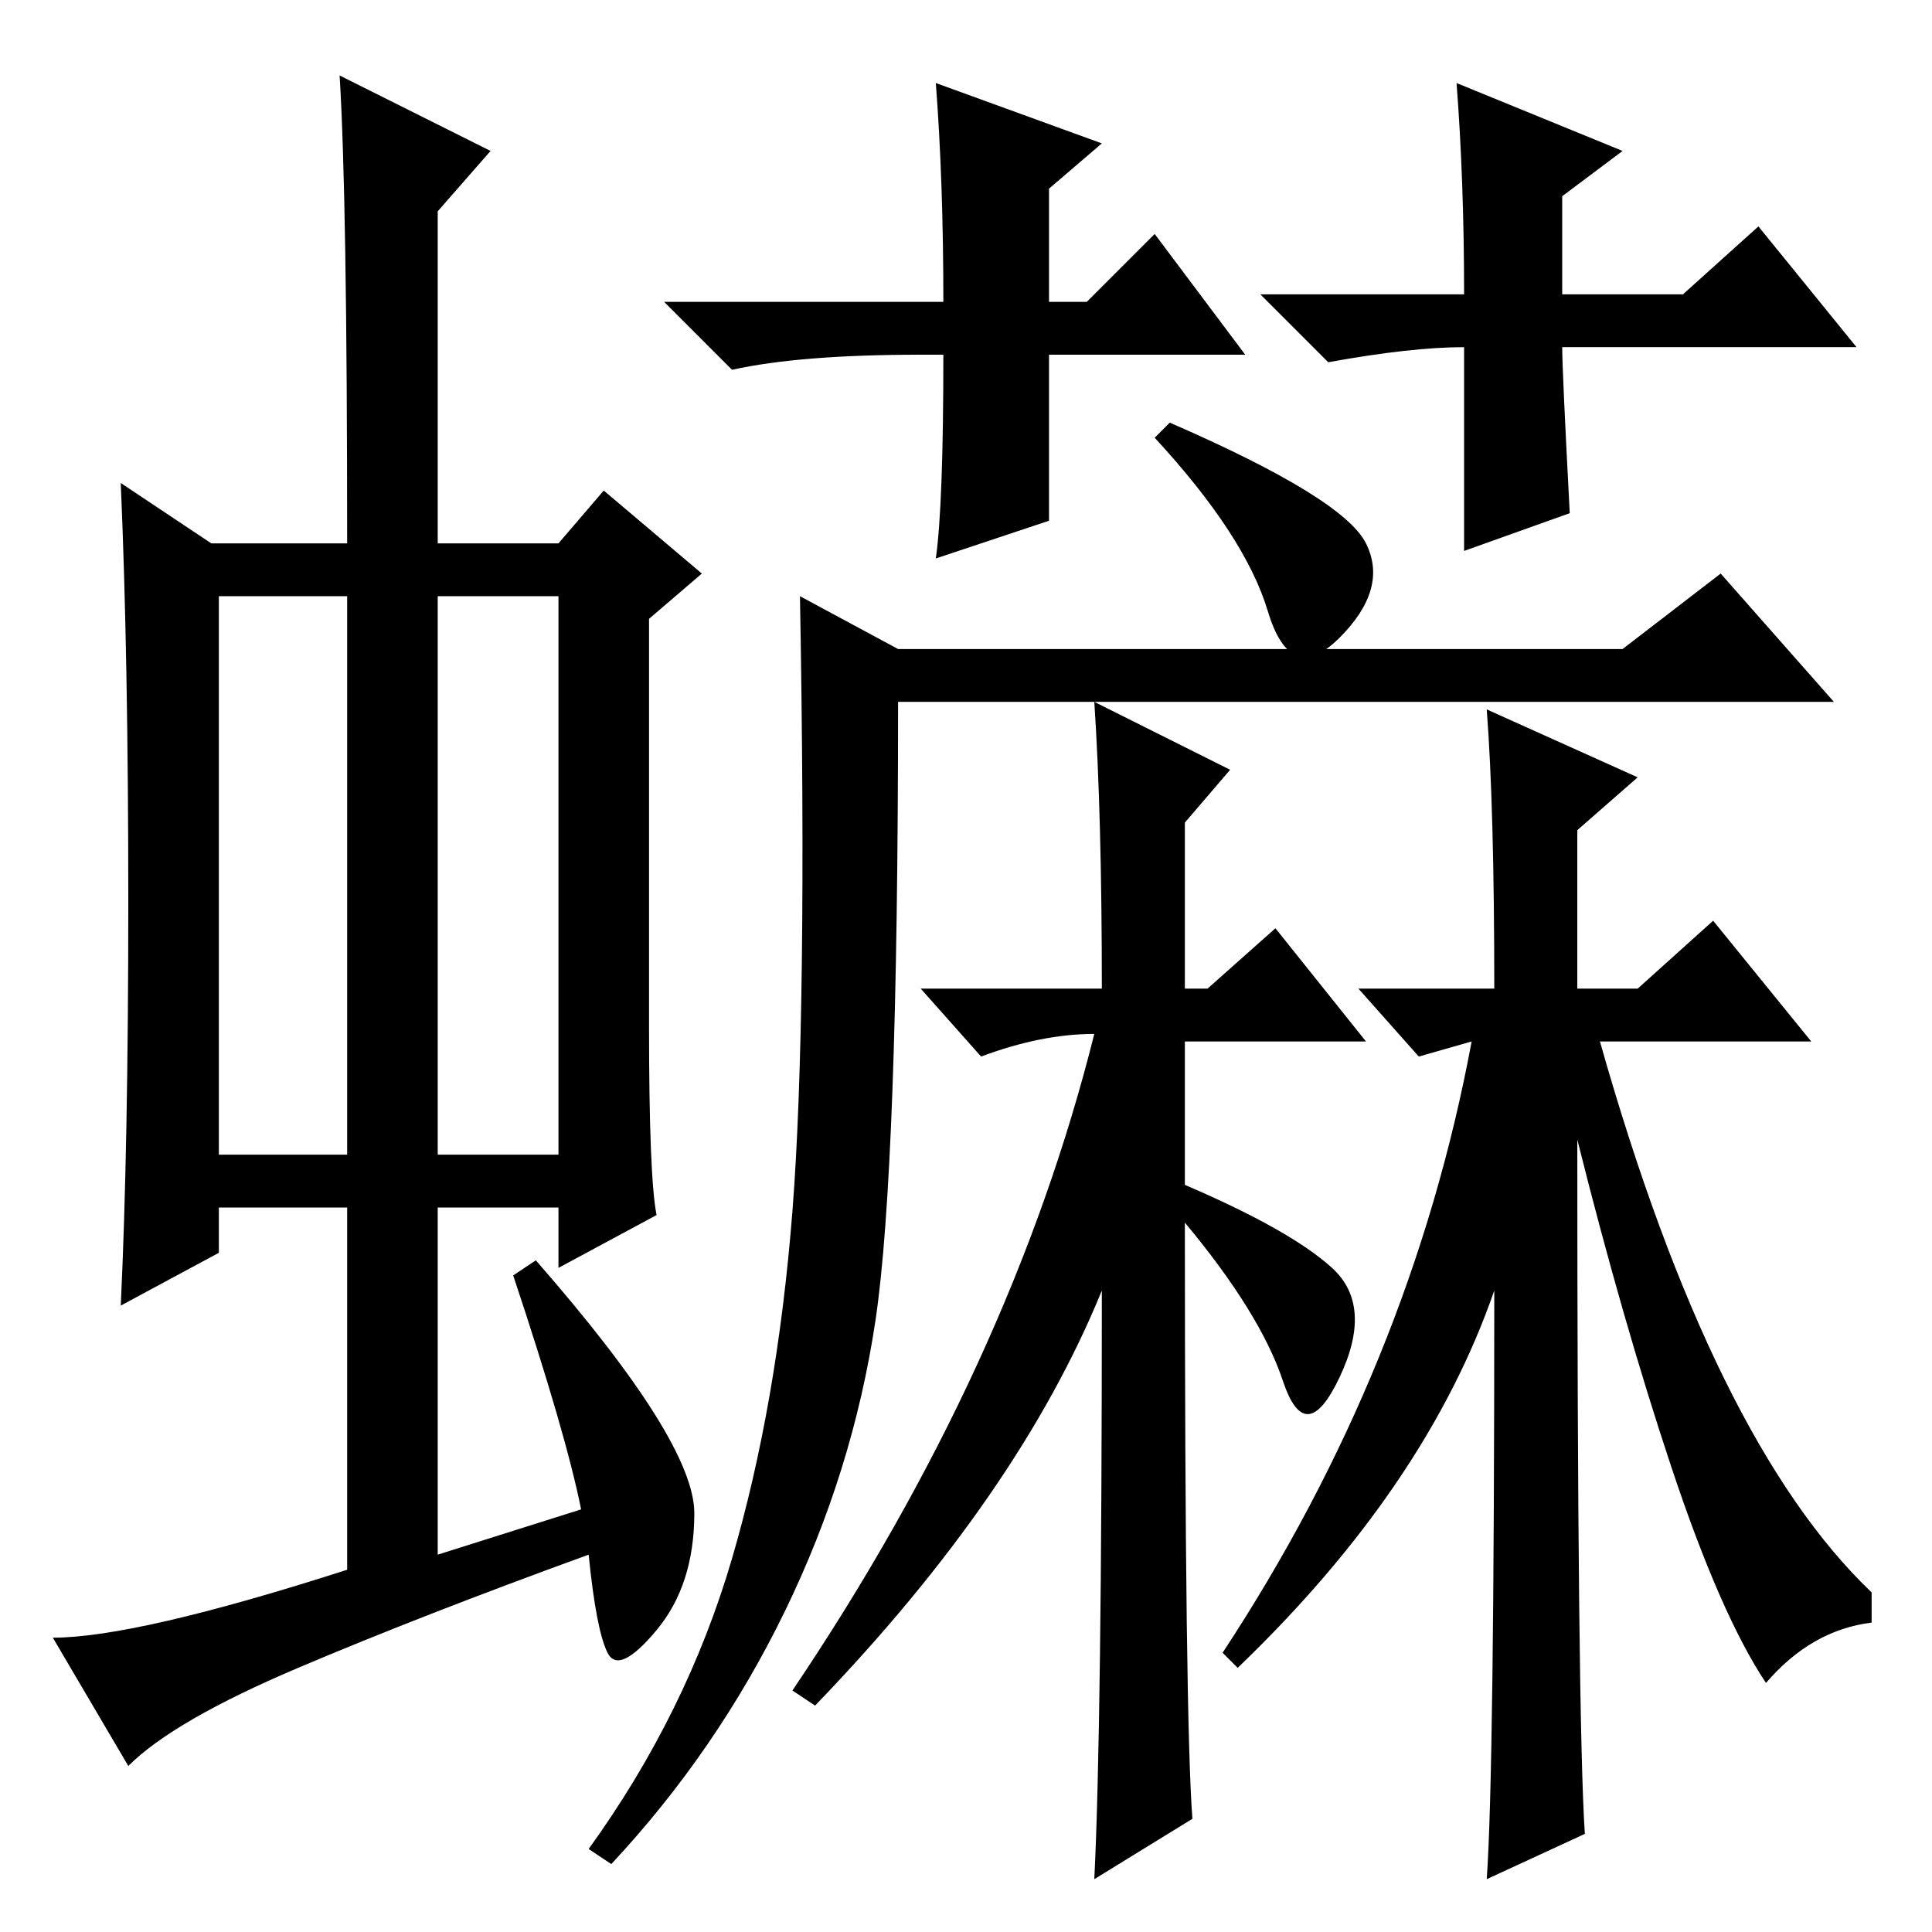 <?xml version="1.0" standalone="no"?>
<!DOCTYPE svg PUBLIC "-//W3C//DTD SVG 1.1//EN" "http://www.w3.org/Graphics/SVG/1.1/DTD/svg11.dtd" >
<svg xmlns="http://www.w3.org/2000/svg" xmlns:xlink="http://www.w3.org/1999/xlink" version="1.1" viewBox="0 -36 256 256">
  <g transform="matrix(1 0 0 -1 0 220)">
   <path fill="currentColor"
d="M29 103h17v74h-17v-74zM58 103h16v74h-16v-74zM46 48v48h-17v-6l-13 -7q1 21 1 53.5t-1 55.5l12 -8h18q0 46 -1 62l20 -10l-7 -8v-44h16l6 7l13 -11l-7 -6v-54q0 -20 1 -25l-13 -7v8h-16v-46l19 6q-2 10 -9 31l3 2q21 -24 21 -33.5t-5 -15.5t-6.5 -3t-2.5 13
q-22 -8 -38.5 -15t-22.5 -13l-10 17q11 0 39 9zM158 15l-13 -8q1 20 1 78q-11 -27 -38 -55l-3 2q29 43 40 87q-7 0 -15 -3l-8 9h24q0 23 -1 38l18 -9l-6 -7v-22h3l9 8l12 -15h-24v-19q14 -6 19.5 -11t1 -14.5t-7.5 -0.5t-13 21q0 -66 1 -79zM198 85q-9 -26 -34 -50l-2 2
q25 38 33 81l-7 -2l-8 9h18q0 24 -1 37l20 -9l-8 -7v-21h8l10 9l13 -16h-28q15 -53 36 -73v-4q-8 -1 -14 -8q-6 9 -12.5 28.5t-12.5 43.5q0 -77 1 -92l-13 -6q1 14 1 78zM181 184q3 -6 -3.5 -12.5t-9.5 3.5t-15 23l2 2q23 -10 26 -16zM116 81q-3 -20 -12 -38.5t-23 -33.5
l-3 2q13 18 19 38.5t8 46t1 81.5l13 -7h96l13 10l15 -17h-124q0 -62 -3 -82zM194 210q-7 0 -18 -2l-9 9h27q0 15 -1 28l22 -9l-8 -6v-13h16l10 9l13 -16h-39q0 -3 1 -22l-14 -5v28v-1zM139 209v-22l-15 -5q1 7 1 27h-3q-16 0 -25 -2l-9 9h37q0 16 -1 29l22 -8l-7 -6v-15h5
l9 9l12 -16h-26z" />
  </g>

</svg>
